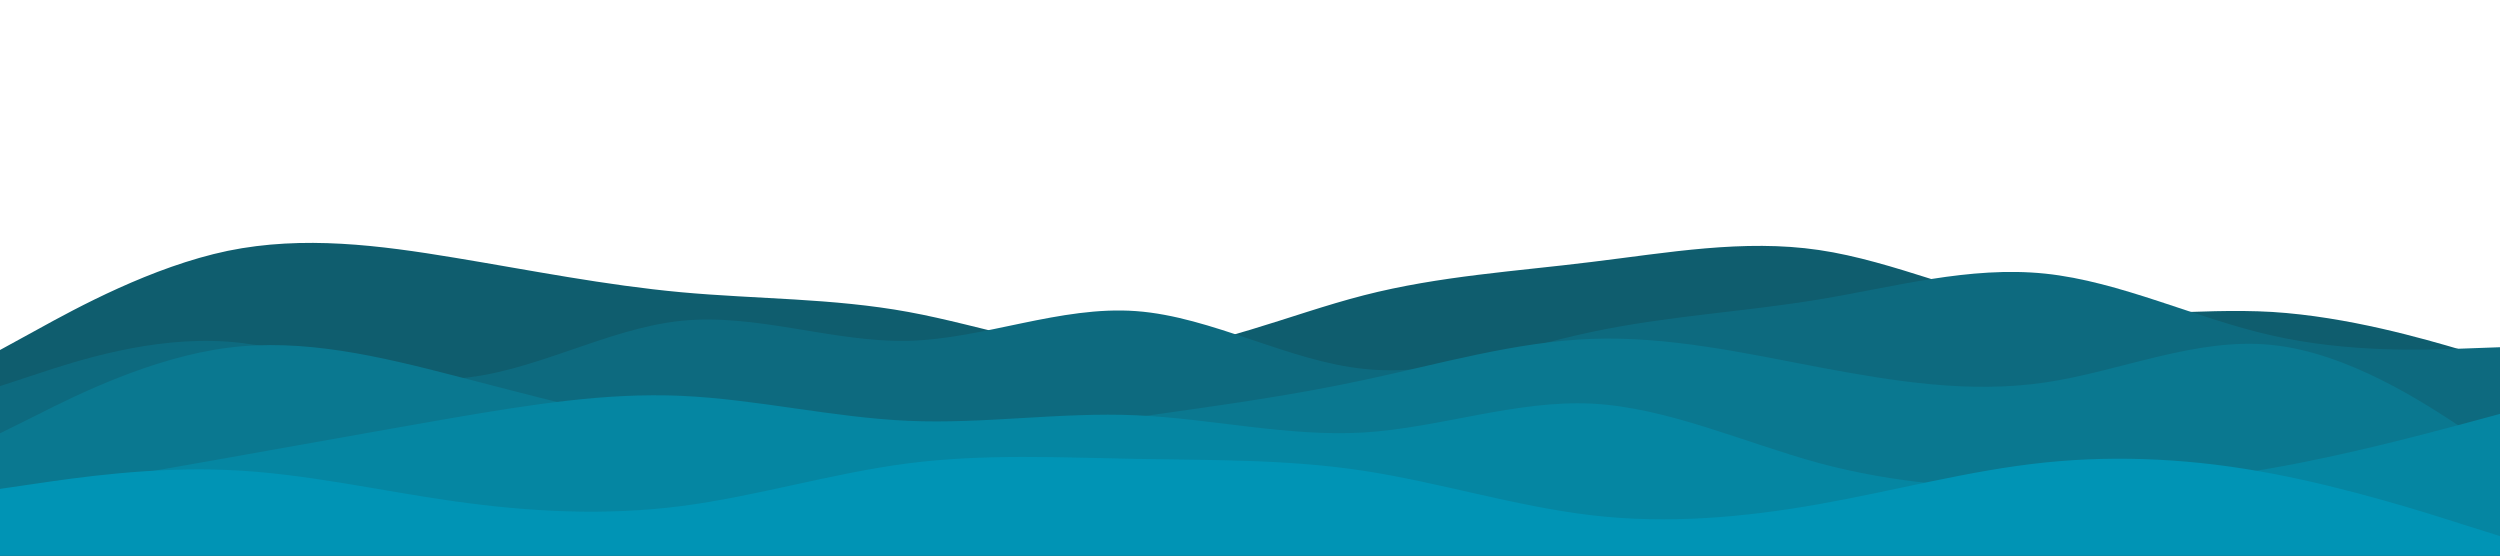 <svg id="visual" viewBox="0 0 900 200" width="900" height="200" xmlns="http://www.w3.org/2000/svg" xmlns:xlink="http://www.w3.org/1999/xlink" version="1.1"><rect x="0" y="0" width="900" height="200" fill="#ffffff"></rect><path d="M0 126L13.7 118.5C27.3 111 54.7 96 82 90.3C109.3 84.7 136.7 88.3 163.8 92.8C191 97.3 218 102.7 245.2 105.2C272.3 107.7 299.7 107.3 327 112.3C354.3 117.3 381.7 127.7 409 126.7C436.3 125.7 463.7 113.3 491 106.3C518.3 99.3 545.7 97.7 573 94.3C600.3 91 627.7 86 654.8 90C682 94 709 107 736.2 111.2C763.3 115.3 790.7 110.7 818 112.3C845.3 114 872.7 122 886.3 126L900 130L900 201L886.3 201C872.7 201 845.3 201 818 201C790.7 201 763.3 201 736.2 201C709 201 682 201 654.8 201C627.7 201 600.3 201 573 201C545.7 201 518.3 201 491 201C463.7 201 436.3 201 409 201C381.7 201 354.3 201 327 201C299.7 201 272.3 201 245.2 201C218 201 191 201 163.8 201C136.7 201 109.3 201 82 201C54.7 201 27.3 201 13.7 201L0 201Z" fill="#0f5d6e"></path><path d="M0 139L13.7 134.5C27.3 130 54.7 121 82 123C109.3 125 136.7 138 163.8 136.3C191 134.7 218 118.3 245.2 115.5C272.3 112.7 299.7 123.3 327 122.7C354.3 122 381.7 110 409 112C436.3 114 463.7 130 491 132.8C518.3 135.7 545.7 125.3 573 119.5C600.3 113.7 627.7 112.3 654.8 107.8C682 103.3 709 95.7 736.2 98.5C763.3 101.3 790.7 114.7 818 120.8C845.3 127 872.7 126 886.3 125.5L900 125L900 201L886.3 201C872.7 201 845.3 201 818 201C790.7 201 763.3 201 736.2 201C709 201 682 201 654.8 201C627.7 201 600.3 201 573 201C545.7 201 518.3 201 491 201C463.7 201 436.3 201 409 201C381.7 201 354.3 201 327 201C299.7 201 272.3 201 245.2 201C218 201 191 201 163.8 201C136.7 201 109.3 201 82 201C54.7 201 27.3 201 13.7 201L0 201Z" fill="#0d6a7f"></path><path d="M0 156L13.7 149.2C27.3 142.3 54.7 128.7 82 125.2C109.3 121.7 136.7 128.3 163.8 135.3C191 142.3 218 149.7 245.2 154.2C272.3 158.7 299.7 160.3 327 159.2C354.3 158 381.7 154 409 150.2C436.3 146.3 463.7 142.7 491 136.8C518.3 131 545.7 123 573 122C600.3 121 627.7 127 654.8 132.2C682 137.3 709 141.7 736.2 137.7C763.3 133.7 790.7 121.3 818 124.2C845.3 127 872.7 145 886.3 154L900 163L900 201L886.3 201C872.7 201 845.3 201 818 201C790.7 201 763.3 201 736.2 201C709 201 682 201 654.8 201C627.7 201 600.3 201 573 201C545.7 201 518.3 201 491 201C463.7 201 436.3 201 409 201C381.7 201 354.3 201 327 201C299.7 201 272.3 201 245.2 201C218 201 191 201 163.8 201C136.7 201 109.3 201 82 201C54.7 201 27.3 201 13.7 201L0 201Z" fill="#0a7890"></path><path d="M0 179L13.7 176.7C27.3 174.3 54.7 169.7 82 164.8C109.3 160 136.7 155 163.8 150.3C191 145.7 218 141.3 245.2 142.5C272.3 143.7 299.7 150.3 327 151.5C354.3 152.7 381.7 148.3 409 149.5C436.3 150.7 463.7 157.3 491 155.7C518.3 154 545.7 144 573 145.3C600.3 146.7 627.7 159.3 654.8 166.7C682 174 709 176 736.2 175.8C763.3 175.7 790.7 173.3 818 168.5C845.3 163.7 872.7 156.3 886.3 152.7L900 149L900 201L886.3 201C872.7 201 845.3 201 818 201C790.7 201 763.3 201 736.2 201C709 201 682 201 654.8 201C627.7 201 600.3 201 573 201C545.7 201 518.3 201 491 201C463.7 201 436.3 201 409 201C381.7 201 354.3 201 327 201C299.7 201 272.3 201 245.2 201C218 201 191 201 163.8 201C136.7 201 109.3 201 82 201C54.7 201 27.3 201 13.7 201L0 201Z" fill="#0586a2"></path><path d="M0 176L13.7 174C27.3 172 54.7 168 82 169.2C109.3 170.3 136.7 176.7 163.8 180.5C191 184.3 218 185.7 245.2 182.2C272.3 178.7 299.7 170.3 327 166.8C354.3 163.3 381.7 164.7 409 165.2C436.3 165.7 463.7 165.3 491 169.5C518.3 173.7 545.7 182.3 573 185.5C600.3 188.7 627.7 186.3 654.8 181.5C682 176.7 709 169.3 736.2 166.5C763.3 163.7 790.7 165.3 818 170.5C845.3 175.7 872.7 184.3 886.3 188.7L900 193L900 201L886.3 201C872.7 201 845.3 201 818 201C790.7 201 763.3 201 736.2 201C709 201 682 201 654.8 201C627.7 201 600.3 201 573 201C545.7 201 518.3 201 491 201C463.7 201 436.3 201 409 201C381.7 201 354.3 201 327 201C299.7 201 272.3 201 245.2 201C218 201 191 201 163.8 201C136.7 201 109.3 201 82 201C54.7 201 27.3 201 13.7 201L0 201Z" fill="#0094b5"></path></svg>
